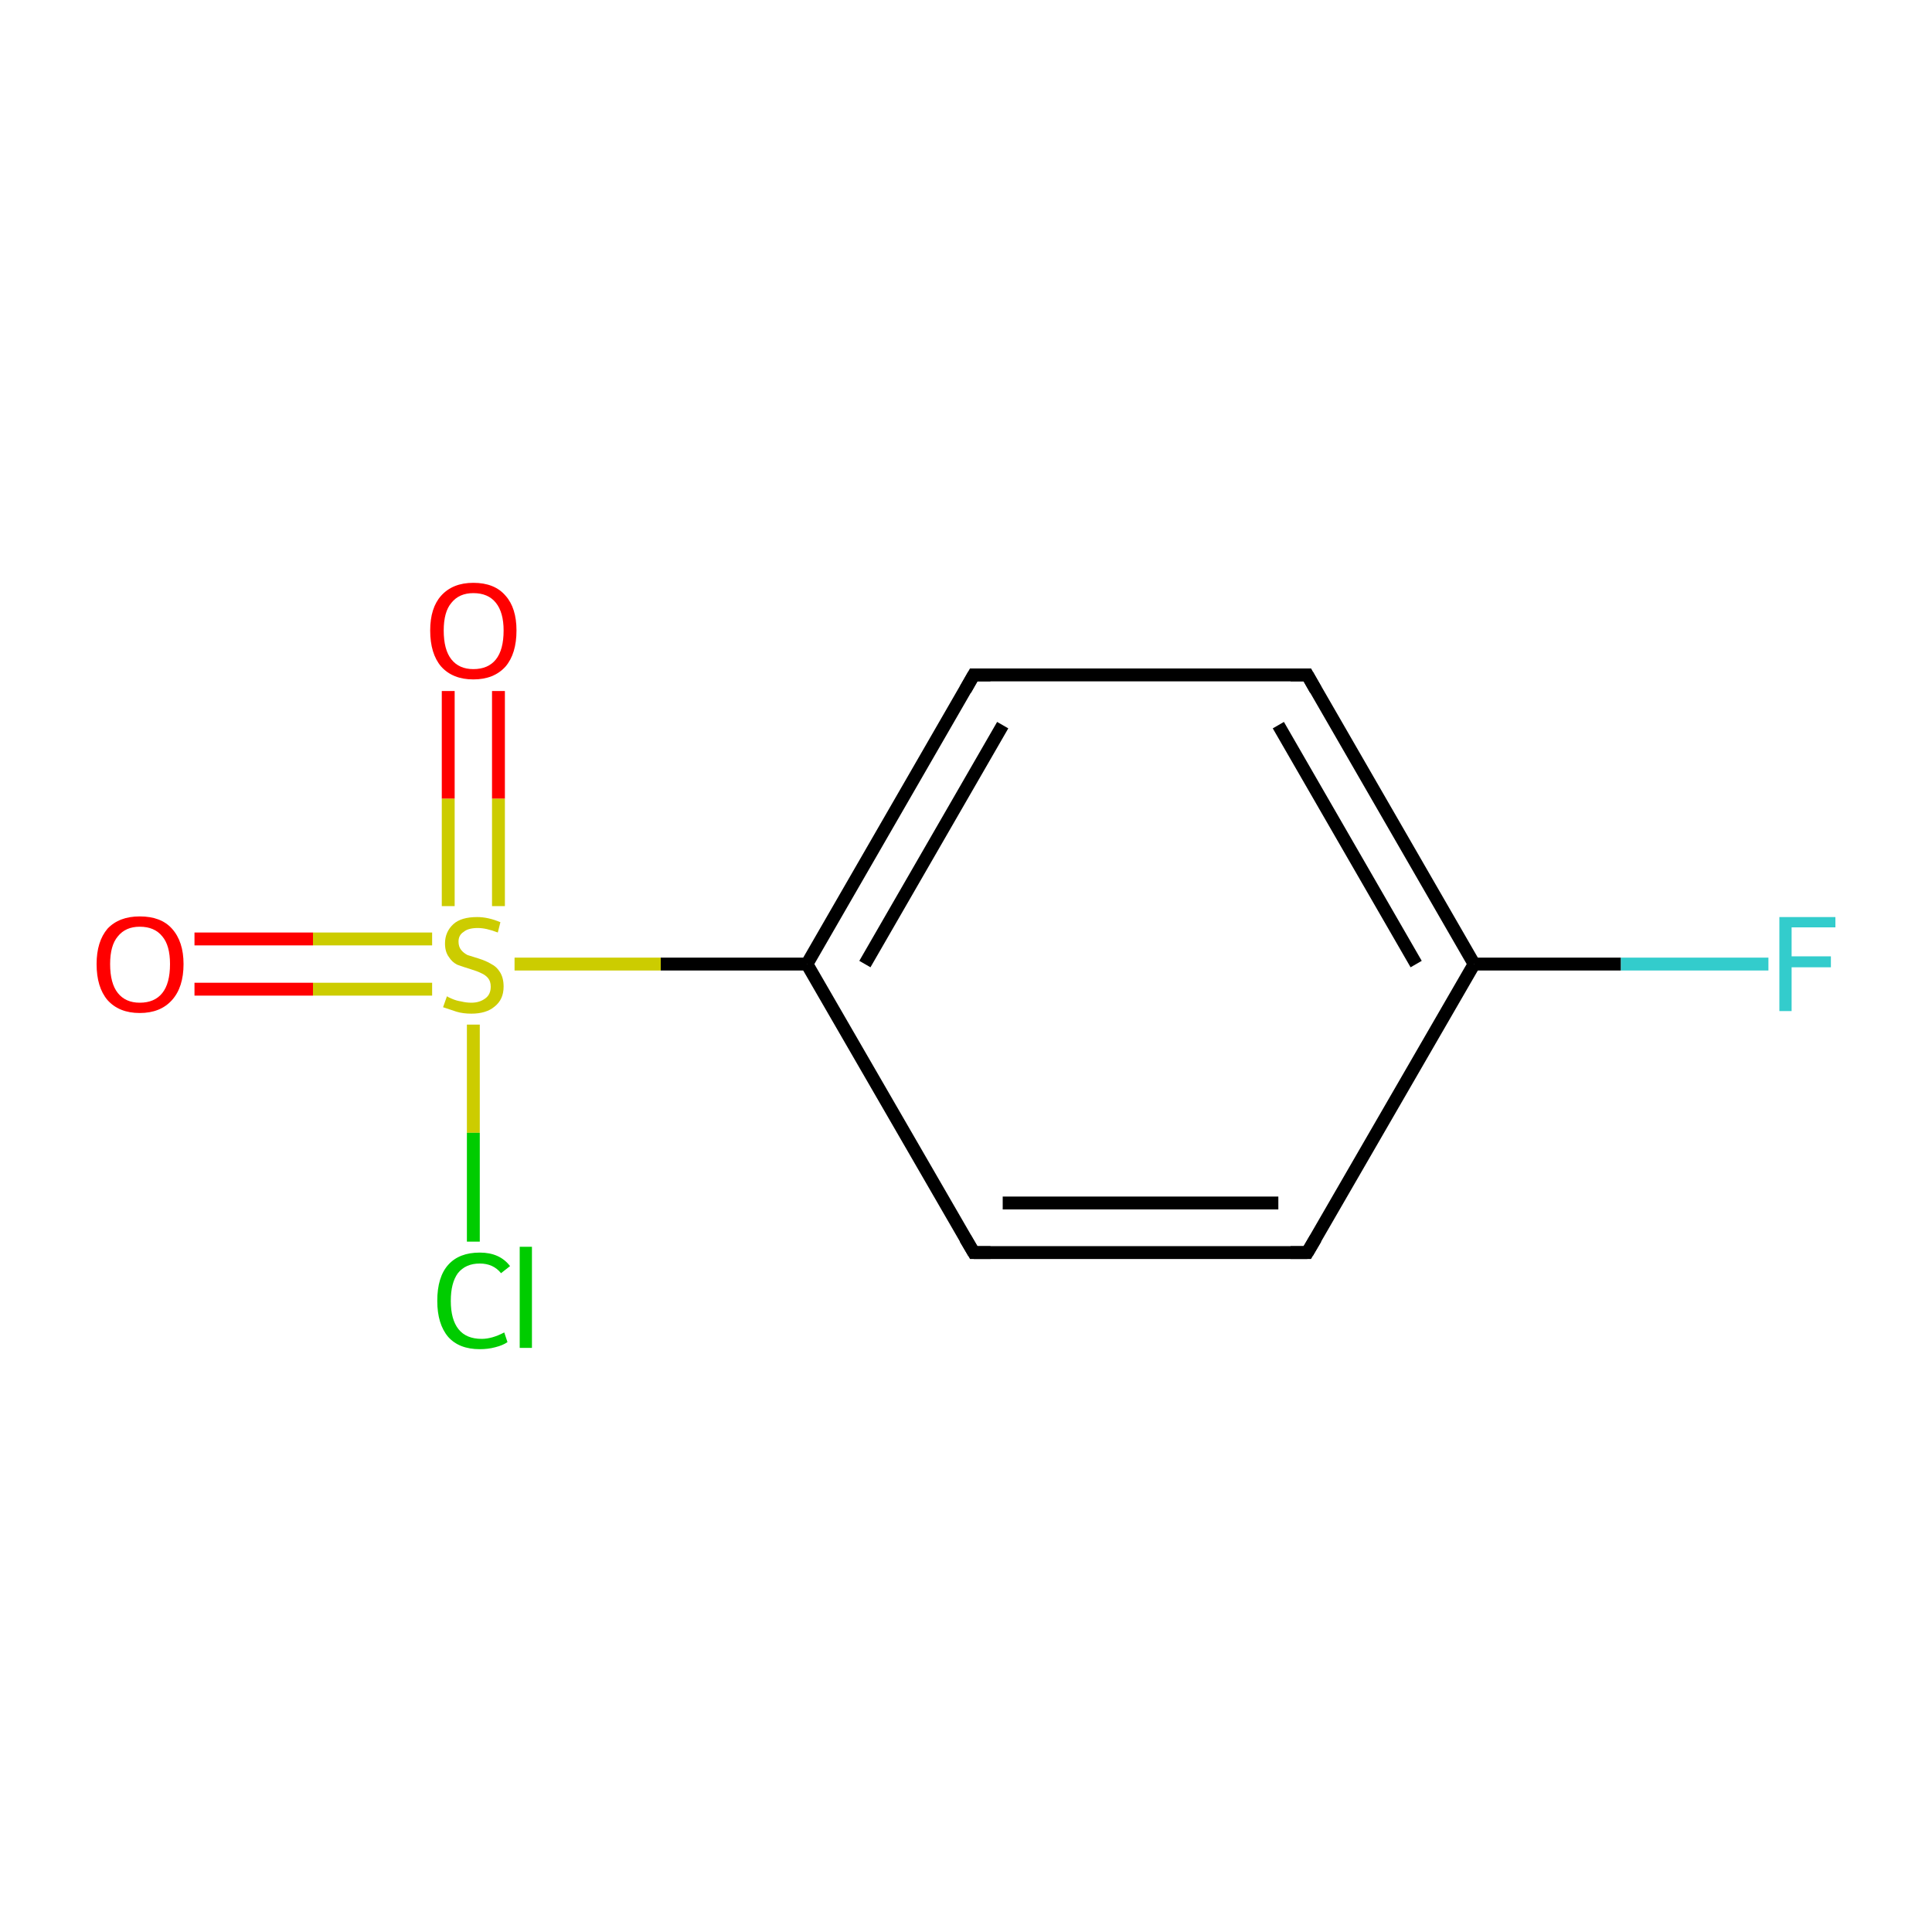 <?xml version='1.0' encoding='iso-8859-1'?>
<svg version='1.1' baseProfile='full'
              xmlns='http://www.w3.org/2000/svg'
                      xmlns:rdkit='http://www.rdkit.org/xml'
                      xmlns:xlink='http://www.w3.org/1999/xlink'
                  xml:space='preserve'
width='300px' height='300px' viewBox='0 0 300 300'>
<!-- END OF HEADER -->
<rect style='opacity:1.0;fill:#FFFFFF;stroke:none' width='300.0' height='300.0' x='0.0' y='0.0'> </rect>
<path class='bond-0 atom-0 atom-1' d='M 203.0,194.5 L 151.2,194.5' style='fill:none;fill-rule:evenodd;stroke:#000000;stroke-width:2.0px;stroke-linecap:butt;stroke-linejoin:miter;stroke-opacity:1' />
<path class='bond-0 atom-0 atom-1' d='M 198.5,186.8 L 155.7,186.8' style='fill:none;fill-rule:evenodd;stroke:#000000;stroke-width:2.0px;stroke-linecap:butt;stroke-linejoin:miter;stroke-opacity:1' />
<path class='bond-1 atom-1 atom-2' d='M 151.2,194.5 L 125.3,149.7' style='fill:none;fill-rule:evenodd;stroke:#000000;stroke-width:2.0px;stroke-linecap:butt;stroke-linejoin:miter;stroke-opacity:1' />
<path class='bond-2 atom-2 atom-3' d='M 125.3,149.7 L 151.2,104.8' style='fill:none;fill-rule:evenodd;stroke:#000000;stroke-width:2.0px;stroke-linecap:butt;stroke-linejoin:miter;stroke-opacity:1' />
<path class='bond-2 atom-2 atom-3' d='M 134.3,149.7 L 155.7,112.6' style='fill:none;fill-rule:evenodd;stroke:#000000;stroke-width:2.0px;stroke-linecap:butt;stroke-linejoin:miter;stroke-opacity:1' />
<path class='bond-3 atom-3 atom-4' d='M 151.2,104.8 L 203.0,104.8' style='fill:none;fill-rule:evenodd;stroke:#000000;stroke-width:2.0px;stroke-linecap:butt;stroke-linejoin:miter;stroke-opacity:1' />
<path class='bond-4 atom-4 atom-5' d='M 203.0,104.8 L 228.9,149.7' style='fill:none;fill-rule:evenodd;stroke:#000000;stroke-width:2.0px;stroke-linecap:butt;stroke-linejoin:miter;stroke-opacity:1' />
<path class='bond-4 atom-4 atom-5' d='M 198.5,112.6 L 219.9,149.7' style='fill:none;fill-rule:evenodd;stroke:#000000;stroke-width:2.0px;stroke-linecap:butt;stroke-linejoin:miter;stroke-opacity:1' />
<path class='bond-5 atom-5 atom-6' d='M 228.9,149.7 L 251.7,149.7' style='fill:none;fill-rule:evenodd;stroke:#000000;stroke-width:2.0px;stroke-linecap:butt;stroke-linejoin:miter;stroke-opacity:1' />
<path class='bond-5 atom-5 atom-6' d='M 251.7,149.7 L 274.6,149.7' style='fill:none;fill-rule:evenodd;stroke:#33CCCC;stroke-width:2.0px;stroke-linecap:butt;stroke-linejoin:miter;stroke-opacity:1' />
<path class='bond-6 atom-2 atom-7' d='M 125.3,149.7 L 102.6,149.7' style='fill:none;fill-rule:evenodd;stroke:#000000;stroke-width:2.0px;stroke-linecap:butt;stroke-linejoin:miter;stroke-opacity:1' />
<path class='bond-6 atom-2 atom-7' d='M 102.6,149.7 L 79.9,149.7' style='fill:none;fill-rule:evenodd;stroke:#CCCC00;stroke-width:2.0px;stroke-linecap:butt;stroke-linejoin:miter;stroke-opacity:1' />
<path class='bond-7 atom-7 atom-8' d='M 67.1,145.8 L 48.6,145.8' style='fill:none;fill-rule:evenodd;stroke:#CCCC00;stroke-width:2.0px;stroke-linecap:butt;stroke-linejoin:miter;stroke-opacity:1' />
<path class='bond-7 atom-7 atom-8' d='M 48.6,145.8 L 30.2,145.8' style='fill:none;fill-rule:evenodd;stroke:#FF0000;stroke-width:2.0px;stroke-linecap:butt;stroke-linejoin:miter;stroke-opacity:1' />
<path class='bond-7 atom-7 atom-8' d='M 67.1,153.6 L 48.6,153.6' style='fill:none;fill-rule:evenodd;stroke:#CCCC00;stroke-width:2.0px;stroke-linecap:butt;stroke-linejoin:miter;stroke-opacity:1' />
<path class='bond-7 atom-7 atom-8' d='M 48.6,153.6 L 30.2,153.6' style='fill:none;fill-rule:evenodd;stroke:#FF0000;stroke-width:2.0px;stroke-linecap:butt;stroke-linejoin:miter;stroke-opacity:1' />
<path class='bond-8 atom-7 atom-9' d='M 77.4,140.7 L 77.4,124.0' style='fill:none;fill-rule:evenodd;stroke:#CCCC00;stroke-width:2.0px;stroke-linecap:butt;stroke-linejoin:miter;stroke-opacity:1' />
<path class='bond-8 atom-7 atom-9' d='M 77.4,124.0 L 77.4,107.3' style='fill:none;fill-rule:evenodd;stroke:#FF0000;stroke-width:2.0px;stroke-linecap:butt;stroke-linejoin:miter;stroke-opacity:1' />
<path class='bond-8 atom-7 atom-9' d='M 69.6,140.7 L 69.6,124.0' style='fill:none;fill-rule:evenodd;stroke:#CCCC00;stroke-width:2.0px;stroke-linecap:butt;stroke-linejoin:miter;stroke-opacity:1' />
<path class='bond-8 atom-7 atom-9' d='M 69.6,124.0 L 69.6,107.3' style='fill:none;fill-rule:evenodd;stroke:#FF0000;stroke-width:2.0px;stroke-linecap:butt;stroke-linejoin:miter;stroke-opacity:1' />
<path class='bond-9 atom-7 atom-10' d='M 73.5,159.1 L 73.5,175.9' style='fill:none;fill-rule:evenodd;stroke:#CCCC00;stroke-width:2.0px;stroke-linecap:butt;stroke-linejoin:miter;stroke-opacity:1' />
<path class='bond-9 atom-7 atom-10' d='M 73.5,175.9 L 73.5,192.8' style='fill:none;fill-rule:evenodd;stroke:#00CC00;stroke-width:2.0px;stroke-linecap:butt;stroke-linejoin:miter;stroke-opacity:1' />
<path class='bond-10 atom-5 atom-0' d='M 228.9,149.7 L 203.0,194.5' style='fill:none;fill-rule:evenodd;stroke:#000000;stroke-width:2.0px;stroke-linecap:butt;stroke-linejoin:miter;stroke-opacity:1' />
<path d='M 200.4,194.5 L 203.0,194.5 L 204.3,192.3' style='fill:none;stroke:#000000;stroke-width:2.0px;stroke-linecap:butt;stroke-linejoin:miter;stroke-miterlimit:10;stroke-opacity:1;' />
<path d='M 153.8,194.5 L 151.2,194.5 L 149.9,192.3' style='fill:none;stroke:#000000;stroke-width:2.0px;stroke-linecap:butt;stroke-linejoin:miter;stroke-miterlimit:10;stroke-opacity:1;' />
<path d='M 149.9,107.1 L 151.2,104.8 L 153.8,104.8' style='fill:none;stroke:#000000;stroke-width:2.0px;stroke-linecap:butt;stroke-linejoin:miter;stroke-miterlimit:10;stroke-opacity:1;' />
<path d='M 200.4,104.8 L 203.0,104.8 L 204.3,107.1' style='fill:none;stroke:#000000;stroke-width:2.0px;stroke-linecap:butt;stroke-linejoin:miter;stroke-miterlimit:10;stroke-opacity:1;' />
<path class='atom-6' d='M 276.3 142.4
L 285.0 142.4
L 285.0 144.0
L 278.2 144.0
L 278.2 148.5
L 284.3 148.5
L 284.3 150.2
L 278.2 150.2
L 278.2 157.0
L 276.3 157.0
L 276.3 142.4
' fill='#33CCCC'/>
<path class='atom-7' d='M 69.4 154.7
Q 69.5 154.8, 70.2 155.1
Q 70.9 155.4, 71.6 155.5
Q 72.4 155.7, 73.2 155.7
Q 74.5 155.7, 75.4 155.0
Q 76.2 154.4, 76.2 153.2
Q 76.2 152.4, 75.8 151.9
Q 75.4 151.4, 74.7 151.1
Q 74.1 150.8, 73.1 150.5
Q 71.8 150.1, 71.0 149.8
Q 70.2 149.4, 69.7 148.6
Q 69.1 147.8, 69.1 146.5
Q 69.1 144.7, 70.4 143.5
Q 71.6 142.4, 74.1 142.4
Q 75.8 142.4, 77.7 143.2
L 77.3 144.8
Q 75.5 144.1, 74.2 144.1
Q 72.7 144.1, 72.0 144.7
Q 71.2 145.2, 71.2 146.2
Q 71.2 147.0, 71.6 147.5
Q 72.0 148.0, 72.6 148.3
Q 73.2 148.5, 74.2 148.8
Q 75.5 149.2, 76.3 149.7
Q 77.1 150.1, 77.6 150.9
Q 78.2 151.8, 78.2 153.2
Q 78.2 155.2, 76.8 156.3
Q 75.5 157.4, 73.2 157.4
Q 71.9 157.4, 70.9 157.1
Q 70.0 156.8, 68.8 156.4
L 69.4 154.7
' fill='#CCCC00'/>
<path class='atom-8' d='M 15.0 149.7
Q 15.0 146.2, 16.7 144.2
Q 18.5 142.3, 21.7 142.3
Q 25.0 142.3, 26.7 144.2
Q 28.5 146.2, 28.5 149.7
Q 28.5 153.3, 26.7 155.3
Q 24.9 157.3, 21.7 157.3
Q 18.5 157.3, 16.7 155.3
Q 15.0 153.3, 15.0 149.7
M 21.7 155.7
Q 24.0 155.7, 25.2 154.2
Q 26.4 152.7, 26.4 149.7
Q 26.4 146.8, 25.2 145.4
Q 24.0 143.9, 21.7 143.9
Q 19.5 143.9, 18.3 145.4
Q 17.1 146.8, 17.1 149.7
Q 17.1 152.7, 18.3 154.2
Q 19.5 155.7, 21.7 155.7
' fill='#FF0000'/>
<path class='atom-9' d='M 66.8 97.9
Q 66.8 94.4, 68.5 92.5
Q 70.3 90.5, 73.5 90.5
Q 76.8 90.5, 78.5 92.5
Q 80.2 94.4, 80.2 97.9
Q 80.2 101.5, 78.5 103.5
Q 76.7 105.5, 73.5 105.5
Q 70.3 105.5, 68.5 103.5
Q 66.8 101.5, 66.8 97.9
M 73.5 103.9
Q 75.8 103.9, 77.0 102.4
Q 78.2 100.9, 78.2 97.9
Q 78.2 95.1, 77.0 93.6
Q 75.8 92.1, 73.5 92.1
Q 71.3 92.1, 70.1 93.6
Q 68.9 95.0, 68.9 97.9
Q 68.9 100.9, 70.1 102.4
Q 71.3 103.9, 73.5 103.9
' fill='#FF0000'/>
<path class='atom-10' d='M 67.9 202.0
Q 67.9 198.3, 69.6 196.4
Q 71.3 194.5, 74.5 194.5
Q 77.6 194.5, 79.2 196.6
L 77.8 197.7
Q 76.6 196.2, 74.5 196.2
Q 72.3 196.2, 71.1 197.7
Q 70.0 199.2, 70.0 202.0
Q 70.0 204.9, 71.2 206.4
Q 72.4 207.9, 74.8 207.9
Q 76.4 207.9, 78.3 206.9
L 78.8 208.4
Q 78.1 208.9, 76.9 209.2
Q 75.8 209.5, 74.5 209.5
Q 71.3 209.5, 69.6 207.6
Q 67.9 205.6, 67.9 202.0
' fill='#00CC00'/>
<path class='atom-10' d='M 80.7 193.6
L 82.6 193.6
L 82.6 209.3
L 80.7 209.3
L 80.7 193.6
' fill='#00CC00'/>
</svg>

